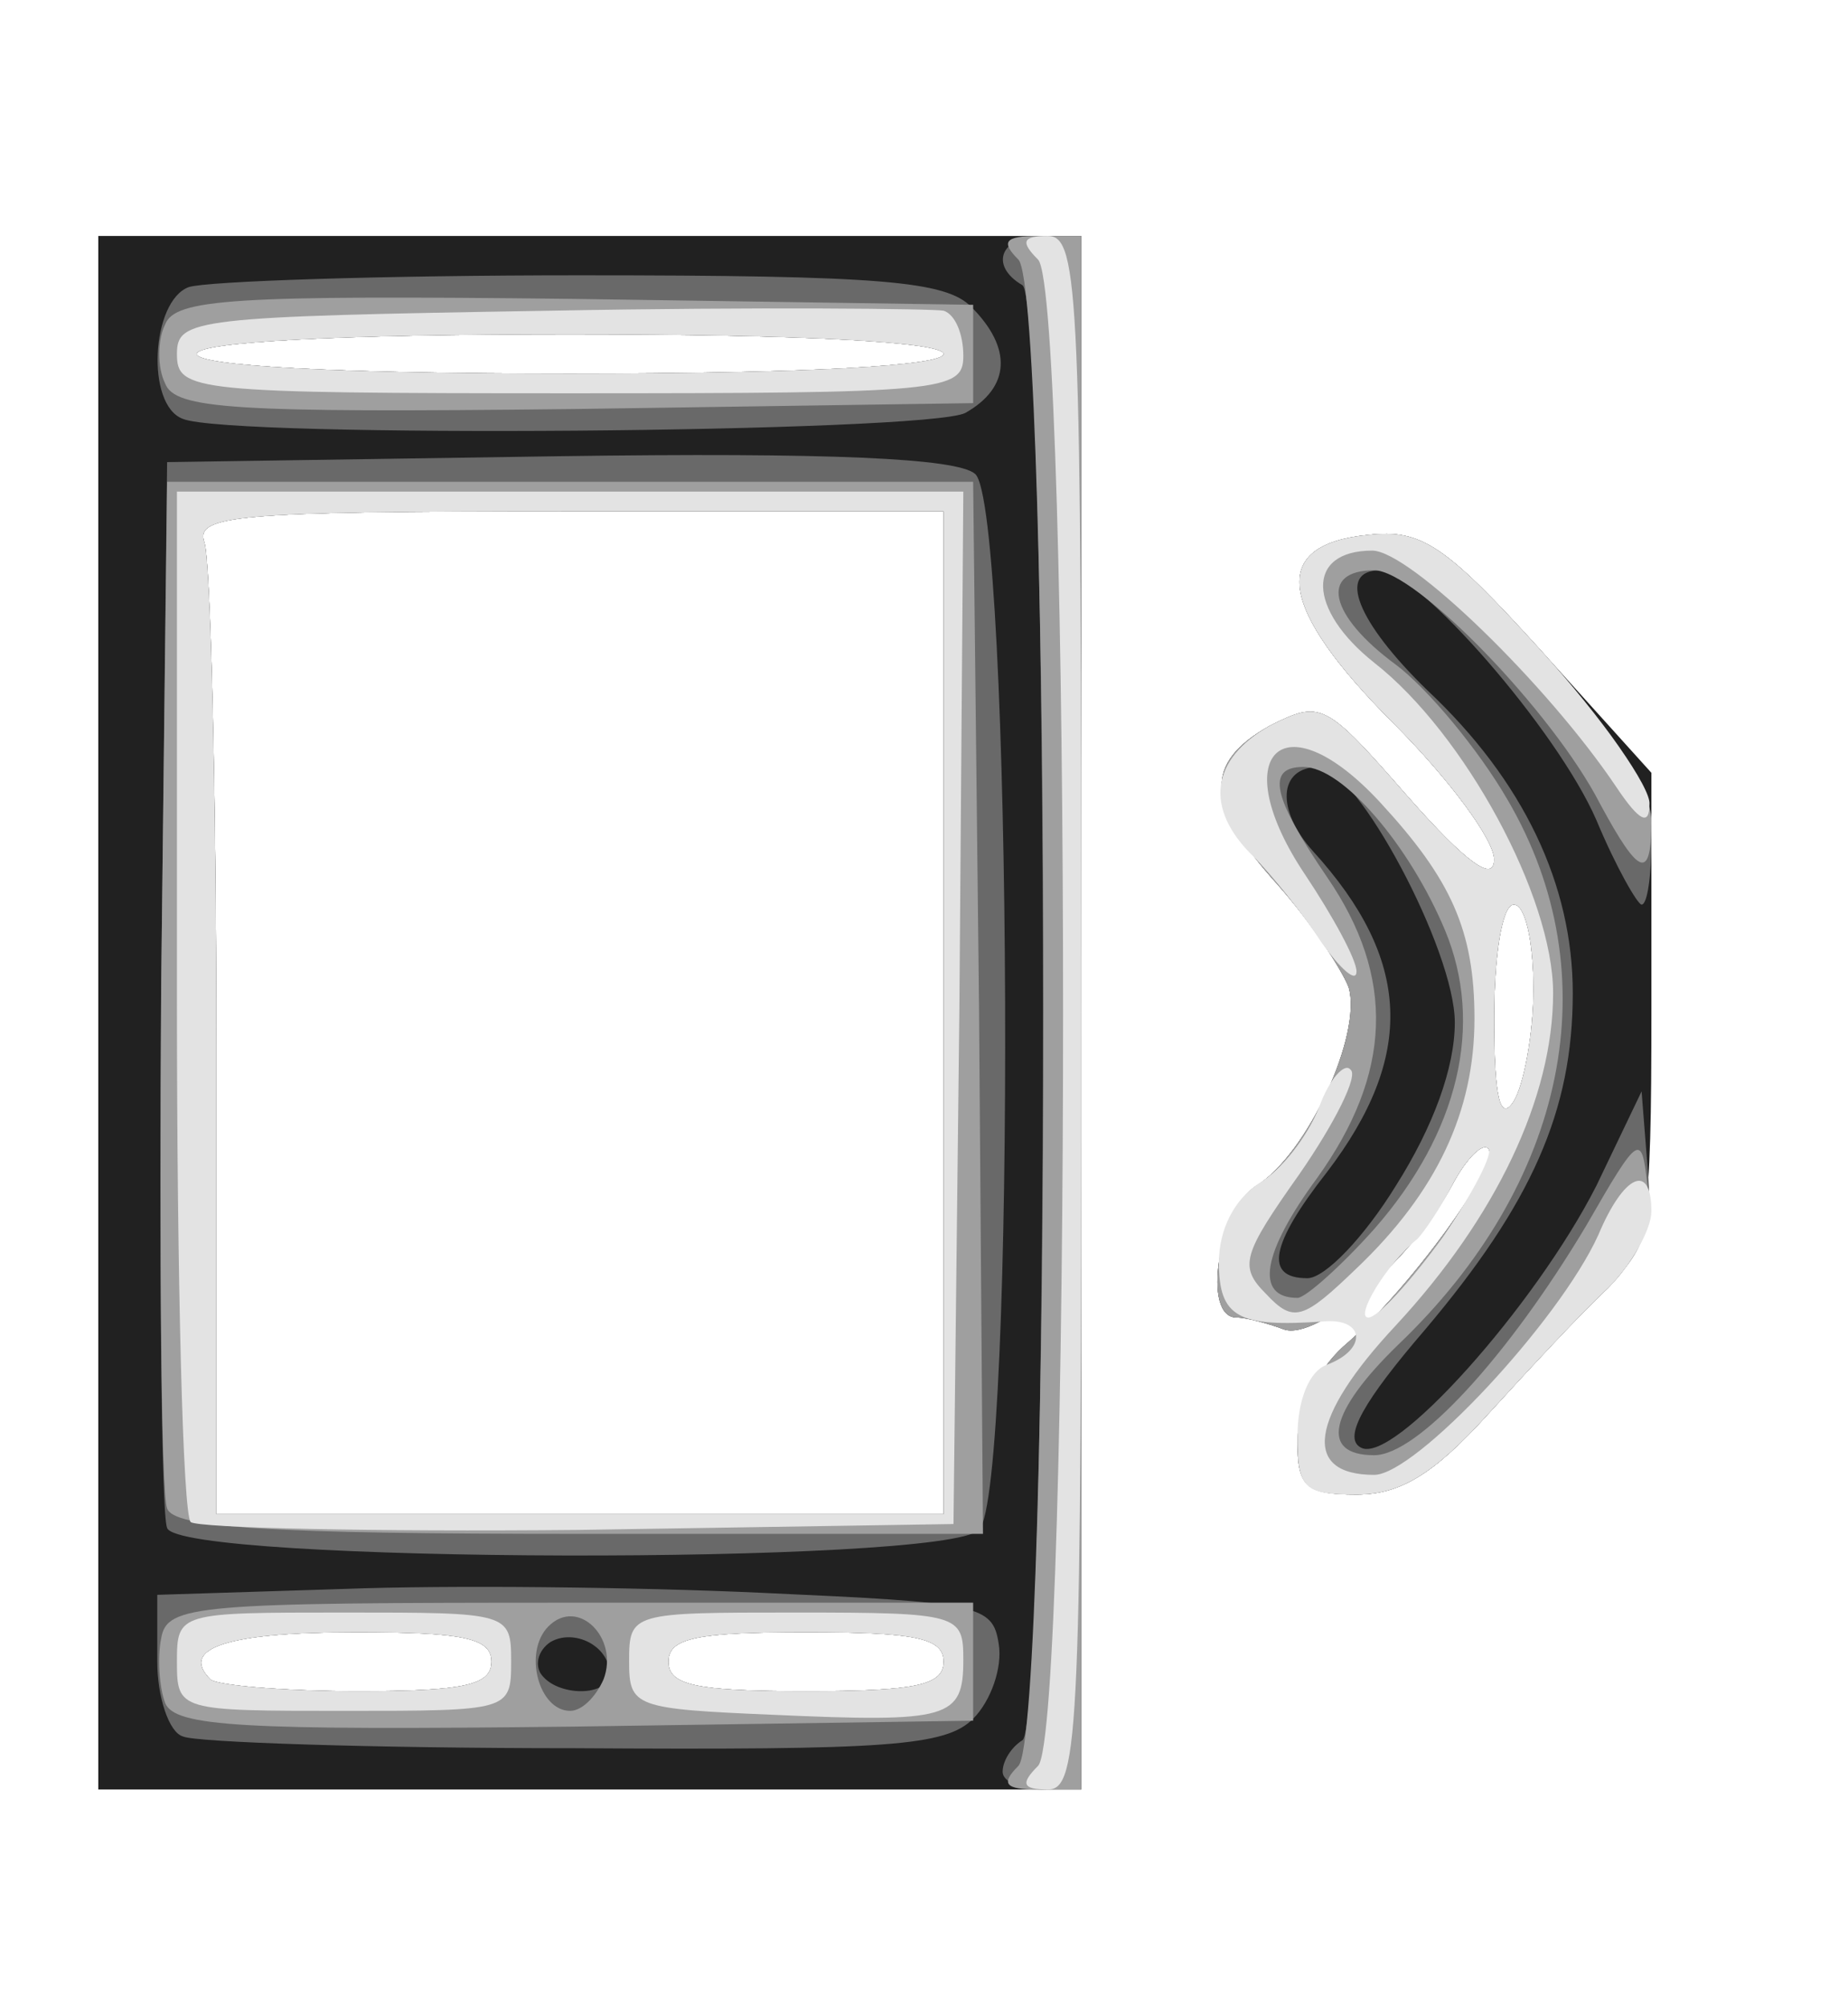 <!DOCTYPE svg PUBLIC "-//W3C//DTD SVG 20010904//EN" "http://www.w3.org/TR/2001/REC-SVG-20010904/DTD/svg10.dtd">
<svg version="1.0" xmlns="http://www.w3.org/2000/svg" width="94px" height="102px" viewBox="0 0 940 1020" preserveAspectRatio="xMidYMid meet">
<g id="layer101" fill="#212121" stroke="none">
 <path d="M50 515 l0 -395 250 0 250 0 0 395 0 395 -250 0 -250 0 0 -395z m200 330 c0 -12 -14 -15 -69 -15 -65 0 -90 8 -74 24 3 3 37 6 75 6 54 0 68 -3 68 -15z m230 0 c0 -12 -14 -15 -70 -15 -56 0 -70 3 -70 15 0 12 14 15 70 15 56 0 70 -3 70 -15z m0 -330 l0 -255 -191 0 c-170 0 -190 2 -185 16 3 9 6 123 6 255 l0 239 185 0 185 0 0 -255z m0 -335 c0 -6 -70 -10 -190 -10 -120 0 -190 4 -190 10 0 6 70 10 190 10 120 0 190 -4 190 -10z"/>
 <path d="M660 733 c0 -16 10 -36 23 -48 33 -28 81 -94 74 -101 -3 -3 -11 5 -18 18 -20 38 -69 80 -86 74 -8 -3 -19 -6 -24 -6 -18 0 -9 -55 10 -67 26 -16 54 -77 47 -101 -4 -10 -20 -34 -36 -52 -37 -41 -38 -62 -4 -81 26 -13 28 -12 70 36 30 34 44 44 44 32 0 -10 -23 -41 -51 -69 -59 -59 -64 -91 -13 -96 27 -3 39 5 88 59 l56 62 0 120 c0 111 -2 121 -22 142 -13 12 -40 41 -61 64 -28 31 -45 41 -67 41 -26 0 -30 -4 -30 -27z m120 -230 c0 -24 -4 -43 -10 -43 -6 0 -10 26 -10 58 0 40 3 53 10 42 5 -8 10 -34 10 -57z"/>
 </g>
<g id="layer102" fill="#696969" stroke="none">
 <path d="M510 901 c0 -6 5 -13 10 -16 14 -8 14 -732 0 -740 -17 -10 -11 -25 10 -25 20 0 20 7 20 395 0 388 0 395 -20 395 -11 0 -20 -4 -20 -9z"/>
 <path d="M93 883 c-7 -2 -13 -20 -13 -38 l0 -34 95 -3 c53 -2 148 -1 213 2 110 5 117 6 120 26 2 12 -4 29 -13 38 -14 14 -43 16 -203 15 -103 0 -193 -3 -199 -6z m157 -38 c0 -12 -14 -15 -69 -15 -65 0 -90 8 -74 24 3 3 37 6 75 6 54 0 68 -3 68 -15z m60 6 c0 -14 -18 -23 -30 -16 -6 4 -8 11 -5 16 8 12 35 12 35 0z m170 -6 c0 -12 -14 -15 -70 -15 -56 0 -70 3 -70 15 0 12 14 15 70 15 56 0 70 -3 70 -15z"/>
 <path d="M85 777 c-3 -7 -4 -131 -3 -277 l3 -265 199 -3 c138 -2 203 1 212 9 19 16 21 518 2 537 -18 18 -407 17 -413 -1z m395 -262 l0 -255 -191 0 c-170 0 -190 2 -185 16 3 9 6 123 6 255 l0 239 185 0 185 0 0 -255z"/>
 <path d="M660 733 c0 -16 10 -36 23 -48 33 -28 81 -94 74 -101 -3 -3 -11 5 -18 18 -20 38 -69 80 -86 74 -8 -3 -19 -6 -24 -6 -18 0 -9 -55 10 -67 26 -16 54 -77 47 -101 -4 -10 -20 -34 -36 -52 -37 -41 -38 -62 -4 -81 26 -13 28 -12 70 36 30 34 44 44 44 32 0 -10 -23 -41 -51 -69 -59 -59 -64 -91 -13 -96 27 -3 39 5 88 59 44 50 56 69 56 96 0 18 -2 33 -5 33 -2 0 -13 -19 -23 -43 -20 -46 -91 -127 -110 -127 -22 0 -12 26 24 61 49 46 74 99 74 154 0 60 -21 107 -75 171 -31 36 -42 55 -33 60 16 10 89 -72 120 -133 l23 -48 3 38 c3 30 -2 44 -20 61 -13 13 -40 42 -61 65 -28 31 -45 41 -67 41 -26 0 -30 -4 -30 -27z m50 -130 c19 -30 30 -60 30 -83 0 -37 -50 -130 -69 -130 -21 0 -22 22 -3 43 50 55 52 104 7 163 -29 37 -32 54 -10 54 9 0 29 -21 45 -47z m70 -100 c0 -24 -4 -43 -10 -43 -6 0 -10 26 -10 58 0 40 3 53 10 42 5 -8 10 -34 10 -57z"/>
 <path d="M93 213 c-19 -7 -16 -60 3 -67 9 -3 98 -6 199 -6 154 0 186 3 199 16 21 21 20 41 -3 54 -20 10 -374 13 -398 3z m387 -33 c0 -6 -70 -10 -190 -10 -120 0 -190 4 -190 10 0 6 70 10 190 10 120 0 190 -4 190 -10z"/>
 </g>
<g id="layer103" fill="#9f9f9f" stroke="none">
 <path d="M518 898 c17 -17 17 -749 0 -766 -9 -9 -7 -12 10 -12 l22 0 0 395 0 395 -22 0 c-17 0 -19 -3 -10 -12z"/>
 <path d="M84 866 c-3 -8 -4 -23 -2 -33 3 -17 18 -18 208 -18 l205 0 0 30 0 30 -203 3 c-170 2 -203 0 -208 -12z m223 -12 c8 -21 -13 -42 -28 -27 -13 13 -5 43 11 43 6 0 13 -7 17 -16z m-57 -9 c0 -12 -14 -15 -69 -15 -65 0 -90 8 -74 24 3 3 37 6 75 6 54 0 68 -3 68 -15z m230 0 c0 -12 -14 -15 -70 -15 -56 0 -70 3 -70 15 0 12 14 15 70 15 56 0 70 -3 70 -15z"/>
 <path d="M85 767 c-3 -7 -4 -127 -3 -267 l3 -255 205 0 205 0 3 268 2 267 -205 0 c-157 0 -207 -3 -210 -13z m395 -252 l0 -255 -191 0 c-170 0 -190 2 -185 16 3 9 6 123 6 255 l0 239 185 0 185 0 0 -255z"/>
 <path d="M660 733 c0 -16 10 -36 23 -48 33 -28 81 -94 74 -101 -3 -3 -11 5 -18 18 -20 38 -69 80 -86 74 -8 -3 -19 -6 -24 -6 -18 0 -9 -55 10 -67 26 -16 54 -77 47 -101 -4 -10 -20 -34 -36 -52 -37 -41 -38 -62 -4 -81 26 -13 28 -12 70 36 30 34 44 44 44 32 0 -10 -23 -41 -51 -69 -59 -59 -64 -91 -13 -96 27 -3 39 5 88 59 34 38 56 71 56 86 0 31 -6 29 -26 -8 -24 -47 -94 -119 -115 -119 -28 0 -23 23 11 48 16 12 42 43 57 69 52 89 30 195 -56 277 -35 34 -40 56 -12 56 22 0 68 -50 108 -117 27 -47 28 -47 31 -20 2 19 -4 36 -20 51 -13 13 -40 42 -61 65 -28 31 -45 41 -67 41 -26 0 -30 -4 -30 -27z m39 -108 c43 -49 56 -104 36 -152 -18 -43 -52 -83 -72 -83 -19 0 -16 15 12 56 35 51 33 100 -5 153 -28 38 -32 61 -10 61 4 0 22 -16 39 -35z m81 -122 c0 -24 -4 -43 -10 -43 -6 0 -10 26 -10 58 0 40 3 53 10 42 5 -8 10 -34 10 -57z"/>
 <path d="M84 195 c-4 -8 -4 -22 0 -30 5 -13 34 -15 208 -13 l203 3 0 25 0 25 -203 3 c-174 2 -203 0 -208 -13z m396 -15 c0 -6 -70 -10 -190 -10 -120 0 -190 4 -190 10 0 6 70 10 190 10 120 0 190 -4 190 -10z"/>
 </g>
<g id="layer104" fill="#e3e3e3" stroke="none">
 <path d="M528 898 c17 -17 17 -749 0 -766 -9 -9 -8 -12 5 -12 16 0 17 30 17 395 0 365 -1 395 -17 395 -13 0 -14 -3 -5 -12z"/>
 <path d="M393 872 c-70 -3 -73 -4 -73 -27 0 -25 1 -25 85 -25 83 0 85 1 85 24 0 30 -7 32 -97 28z m87 -27 c0 -12 -14 -15 -70 -15 -56 0 -70 3 -70 15 0 12 14 15 70 15 56 0 70 -3 70 -15z"/>
 <path d="M90 845 c0 -25 1 -25 85 -25 84 0 85 0 85 25 0 25 -1 25 -85 25 -84 0 -85 0 -85 -25z m160 0 c0 -12 -14 -15 -69 -15 -65 0 -90 8 -74 24 3 3 37 6 75 6 54 0 68 -3 68 -15z"/>
 <path d="M97 774 c-4 -4 -7 -124 -7 -266 l0 -258 200 0 200 0 -2 263 -3 262 -191 3 c-104 1 -193 -1 -197 -4z m383 -259 l0 -255 -191 0 c-170 0 -190 2 -185 16 3 9 6 123 6 255 l0 239 185 0 185 0 0 -255z"/>
 <path d="M660 730 c0 -18 6 -33 15 -36 21 -8 19 -24 -2 -22 -43 3 -53 -2 -53 -30 0 -17 8 -32 20 -40 12 -7 25 -24 31 -39 5 -14 13 -23 16 -19 4 3 -8 27 -26 53 -29 41 -31 47 -17 61 14 15 19 13 46 -13 41 -39 60 -80 60 -127 0 -45 -12 -71 -48 -110 -50 -54 -79 -24 -38 37 14 21 26 43 26 49 0 6 -8 -1 -18 -15 -9 -14 -25 -34 -34 -43 -26 -25 -22 -50 8 -67 26 -13 28 -12 70 36 30 34 44 44 44 32 0 -10 -23 -41 -51 -69 -59 -59 -64 -91 -13 -96 27 -3 39 5 88 59 31 34 56 70 55 78 0 11 -5 9 -17 -9 -35 -52 -105 -120 -124 -120 -34 0 -33 30 1 57 46 36 91 119 91 168 0 53 -29 114 -80 169 -44 47 -48 76 -11 76 21 0 94 -78 114 -122 13 -31 27 -37 27 -12 0 9 -10 27 -22 39 -13 12 -40 41 -61 64 -28 31 -45 41 -67 41 -27 0 -30 -3 -30 -30z m74 -101 c15 -22 26 -43 23 -45 -3 -3 -11 5 -18 18 -6 12 -15 25 -18 28 -16 13 -32 40 -25 40 5 0 22 -19 38 -41z m46 -126 c0 -24 -4 -43 -10 -43 -6 0 -10 26 -10 58 0 40 3 53 10 42 5 -8 10 -34 10 -57z"/>
 <path d="M90 180 c0 -18 9 -19 190 -22 105 -2 195 -1 200 0 6 2 10 12 10 23 0 18 -10 19 -200 19 -192 0 -200 -1 -200 -20z m390 0 c0 -6 -70 -10 -190 -10 -120 0 -190 4 -190 10 0 6 70 10 190 10 120 0 190 -4 190 -10z"/>
 </g>

</svg>